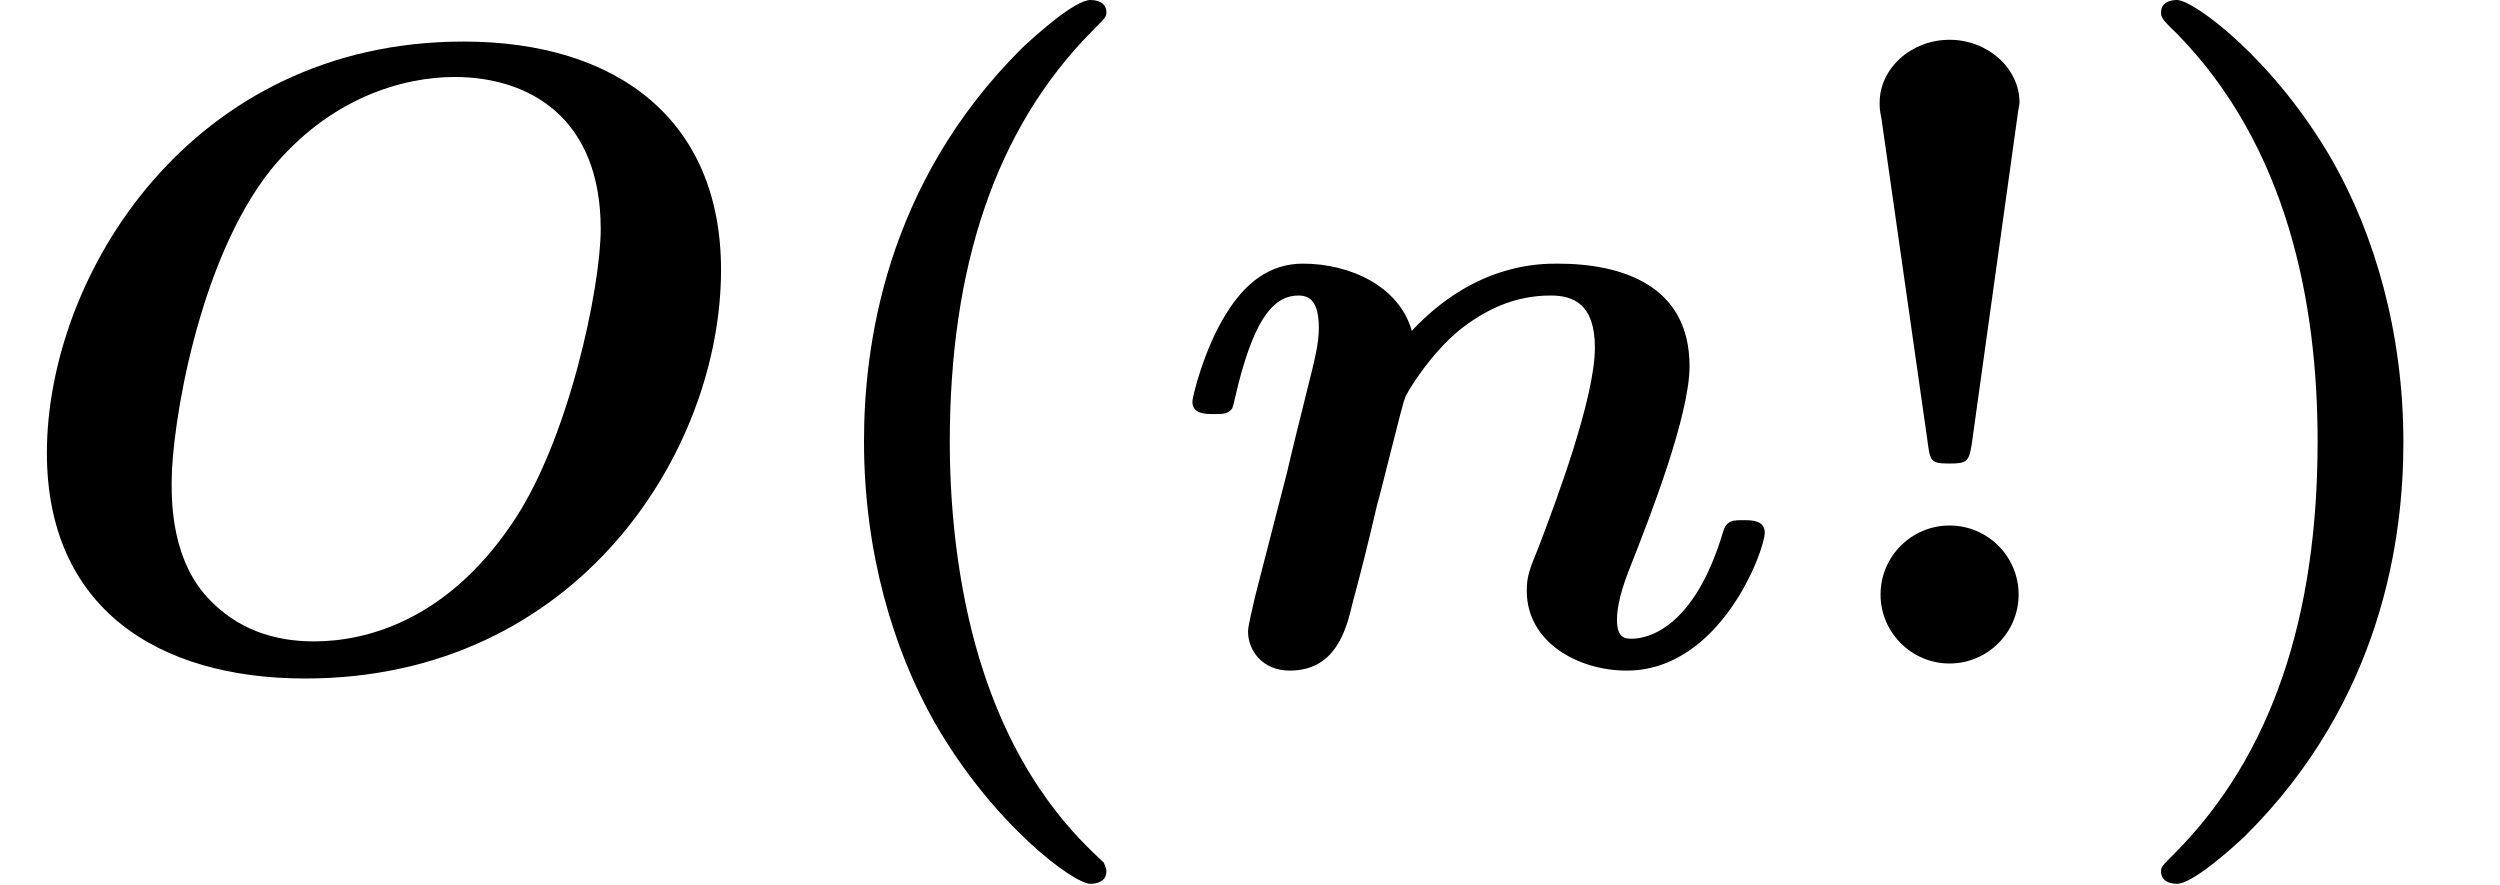 <?xml version='1.0' encoding='UTF-8'?>
<!-- This file was generated by dvisvgm 2.13.3 -->
<svg version='1.1' xmlns='http://www.w3.org/2000/svg' xmlns:xlink='http://www.w3.org/1999/xlink' width='28.154pt' height='9.963pt' viewBox='157.778 -7.472 28.154 9.963'>
<defs>
<path id='g0-79' d='M8.12-4.433C8.12-6.127 6.944-7.004 5.22-7.004C2.142-7.004 .528-4.364 .528-2.371C.528-.628 1.773 .169 3.437 .169C6.496 .169 8.12-2.381 8.12-4.433ZM3.537-.249C3.208-.249 2.75-.319 2.371-.707C1.933-1.146 1.933-1.813 1.933-2.042C1.933-2.67 2.232-4.533 3.049-5.559C3.716-6.376 4.543-6.605 5.121-6.605C5.948-6.605 6.765-6.157 6.765-4.892C6.765-4.244 6.406-2.501 5.758-1.564C5.011-.468 4.105-.249 3.537-.249Z'/>
<path id='g0-110' d='M2.79-3.746C2.65-4.244 2.102-4.503 1.564-4.503C1.196-4.503 .917-4.294 .697-3.935C.448-3.537 .319-2.999 .319-2.949C.319-2.809 .468-2.809 .558-2.809C.667-2.809 .707-2.809 .757-2.859C.777-2.879 .777-2.899 .837-3.148C1.036-3.925 1.255-4.144 1.514-4.144C1.664-4.144 1.743-4.045 1.743-3.776C1.743-3.606 1.704-3.447 1.604-3.049C1.534-2.77 1.435-2.371 1.385-2.152L1.026-.757C.996-.618 .946-.428 .946-.359C.946-.149 1.106 .08 1.415 .08C1.933 .08 2.052-.379 2.122-.677C2.222-1.046 2.301-1.365 2.401-1.793C2.441-1.923 2.69-2.949 2.71-2.979C2.72-3.039 2.999-3.487 3.328-3.756C3.606-3.975 3.935-4.144 4.354-4.144C4.613-4.144 4.852-4.045 4.852-3.557C4.852-2.989 4.413-1.823 4.224-1.325C4.115-1.056 4.085-.986 4.085-.817C4.085-.239 4.663 .08 5.21 .08C6.267 .08 6.765-1.275 6.765-1.474C6.765-1.614 6.615-1.614 6.526-1.614C6.406-1.614 6.336-1.614 6.296-1.484C5.968-.379 5.43-.279 5.27-.279C5.2-.279 5.101-.279 5.101-.488C5.101-.717 5.2-.966 5.3-1.215C5.46-1.624 5.918-2.79 5.918-3.347C5.918-4.264 5.151-4.503 4.433-4.503C4.224-4.503 3.497-4.503 2.79-3.746Z'/>
<path id='g1-33' d='M1.993-2.471L2.511-6.187C2.511-6.207 2.531-6.296 2.531-6.316C2.531-6.705 2.172-7.024 1.743-7.024S.956-6.705 .956-6.316C.956-6.257 .956-6.237 .976-6.137L1.494-2.511C1.524-2.271 1.534-2.252 1.743-2.252C1.933-2.252 1.963-2.271 1.993-2.471ZM2.521-.777C2.521-1.205 2.172-1.554 1.743-1.554S.966-1.205 .966-.777S1.315 0 1.743 0S2.521-.349 2.521-.777Z'/>
<path id='g1-40' d='M3.776 2.242C3.487 1.973 2.839 1.365 2.421 .09C2.162-.697 2.042-1.614 2.042-2.491C2.042-4.453 2.55-6.017 3.646-7.123C3.796-7.273 3.806-7.283 3.806-7.333C3.806-7.442 3.706-7.472 3.626-7.472C3.457-7.472 3.039-7.103 2.859-6.934C1.305-5.39 1.076-3.557 1.076-2.501C1.076-1.255 1.405-.159 1.873 .667C2.531 1.813 3.437 2.481 3.626 2.481C3.706 2.481 3.806 2.451 3.806 2.341C3.806 2.291 3.776 2.252 3.776 2.242Z'/>
<path id='g1-41' d='M3.367-2.491C3.367-3.736 3.039-4.832 2.57-5.659C1.913-6.804 1.006-7.472 .817-7.472C.737-7.472 .638-7.442 .638-7.333C.638-7.283 .638-7.263 .807-7.103C2.062-5.828 2.401-4.065 2.401-2.501C2.401-.538 1.893 1.026 .797 2.132C.648 2.281 .638 2.291 .638 2.341C.638 2.451 .737 2.481 .817 2.481C.986 2.481 1.405 2.112 1.584 1.943C3.138 .399 3.367-1.435 3.367-2.491Z'/>
</defs>
<g id='page1'>
<use x='157.778' y='0' xlink:href='#g0-79'/>
<use x='166.432' y='0' xlink:href='#g1-40'/>
<use x='170.887' y='0' xlink:href='#g0-110'/>
<use x='177.99' y='0' xlink:href='#g1-33'/>
<use x='181.477' y='0' xlink:href='#g1-41'/>
</g>
</svg>